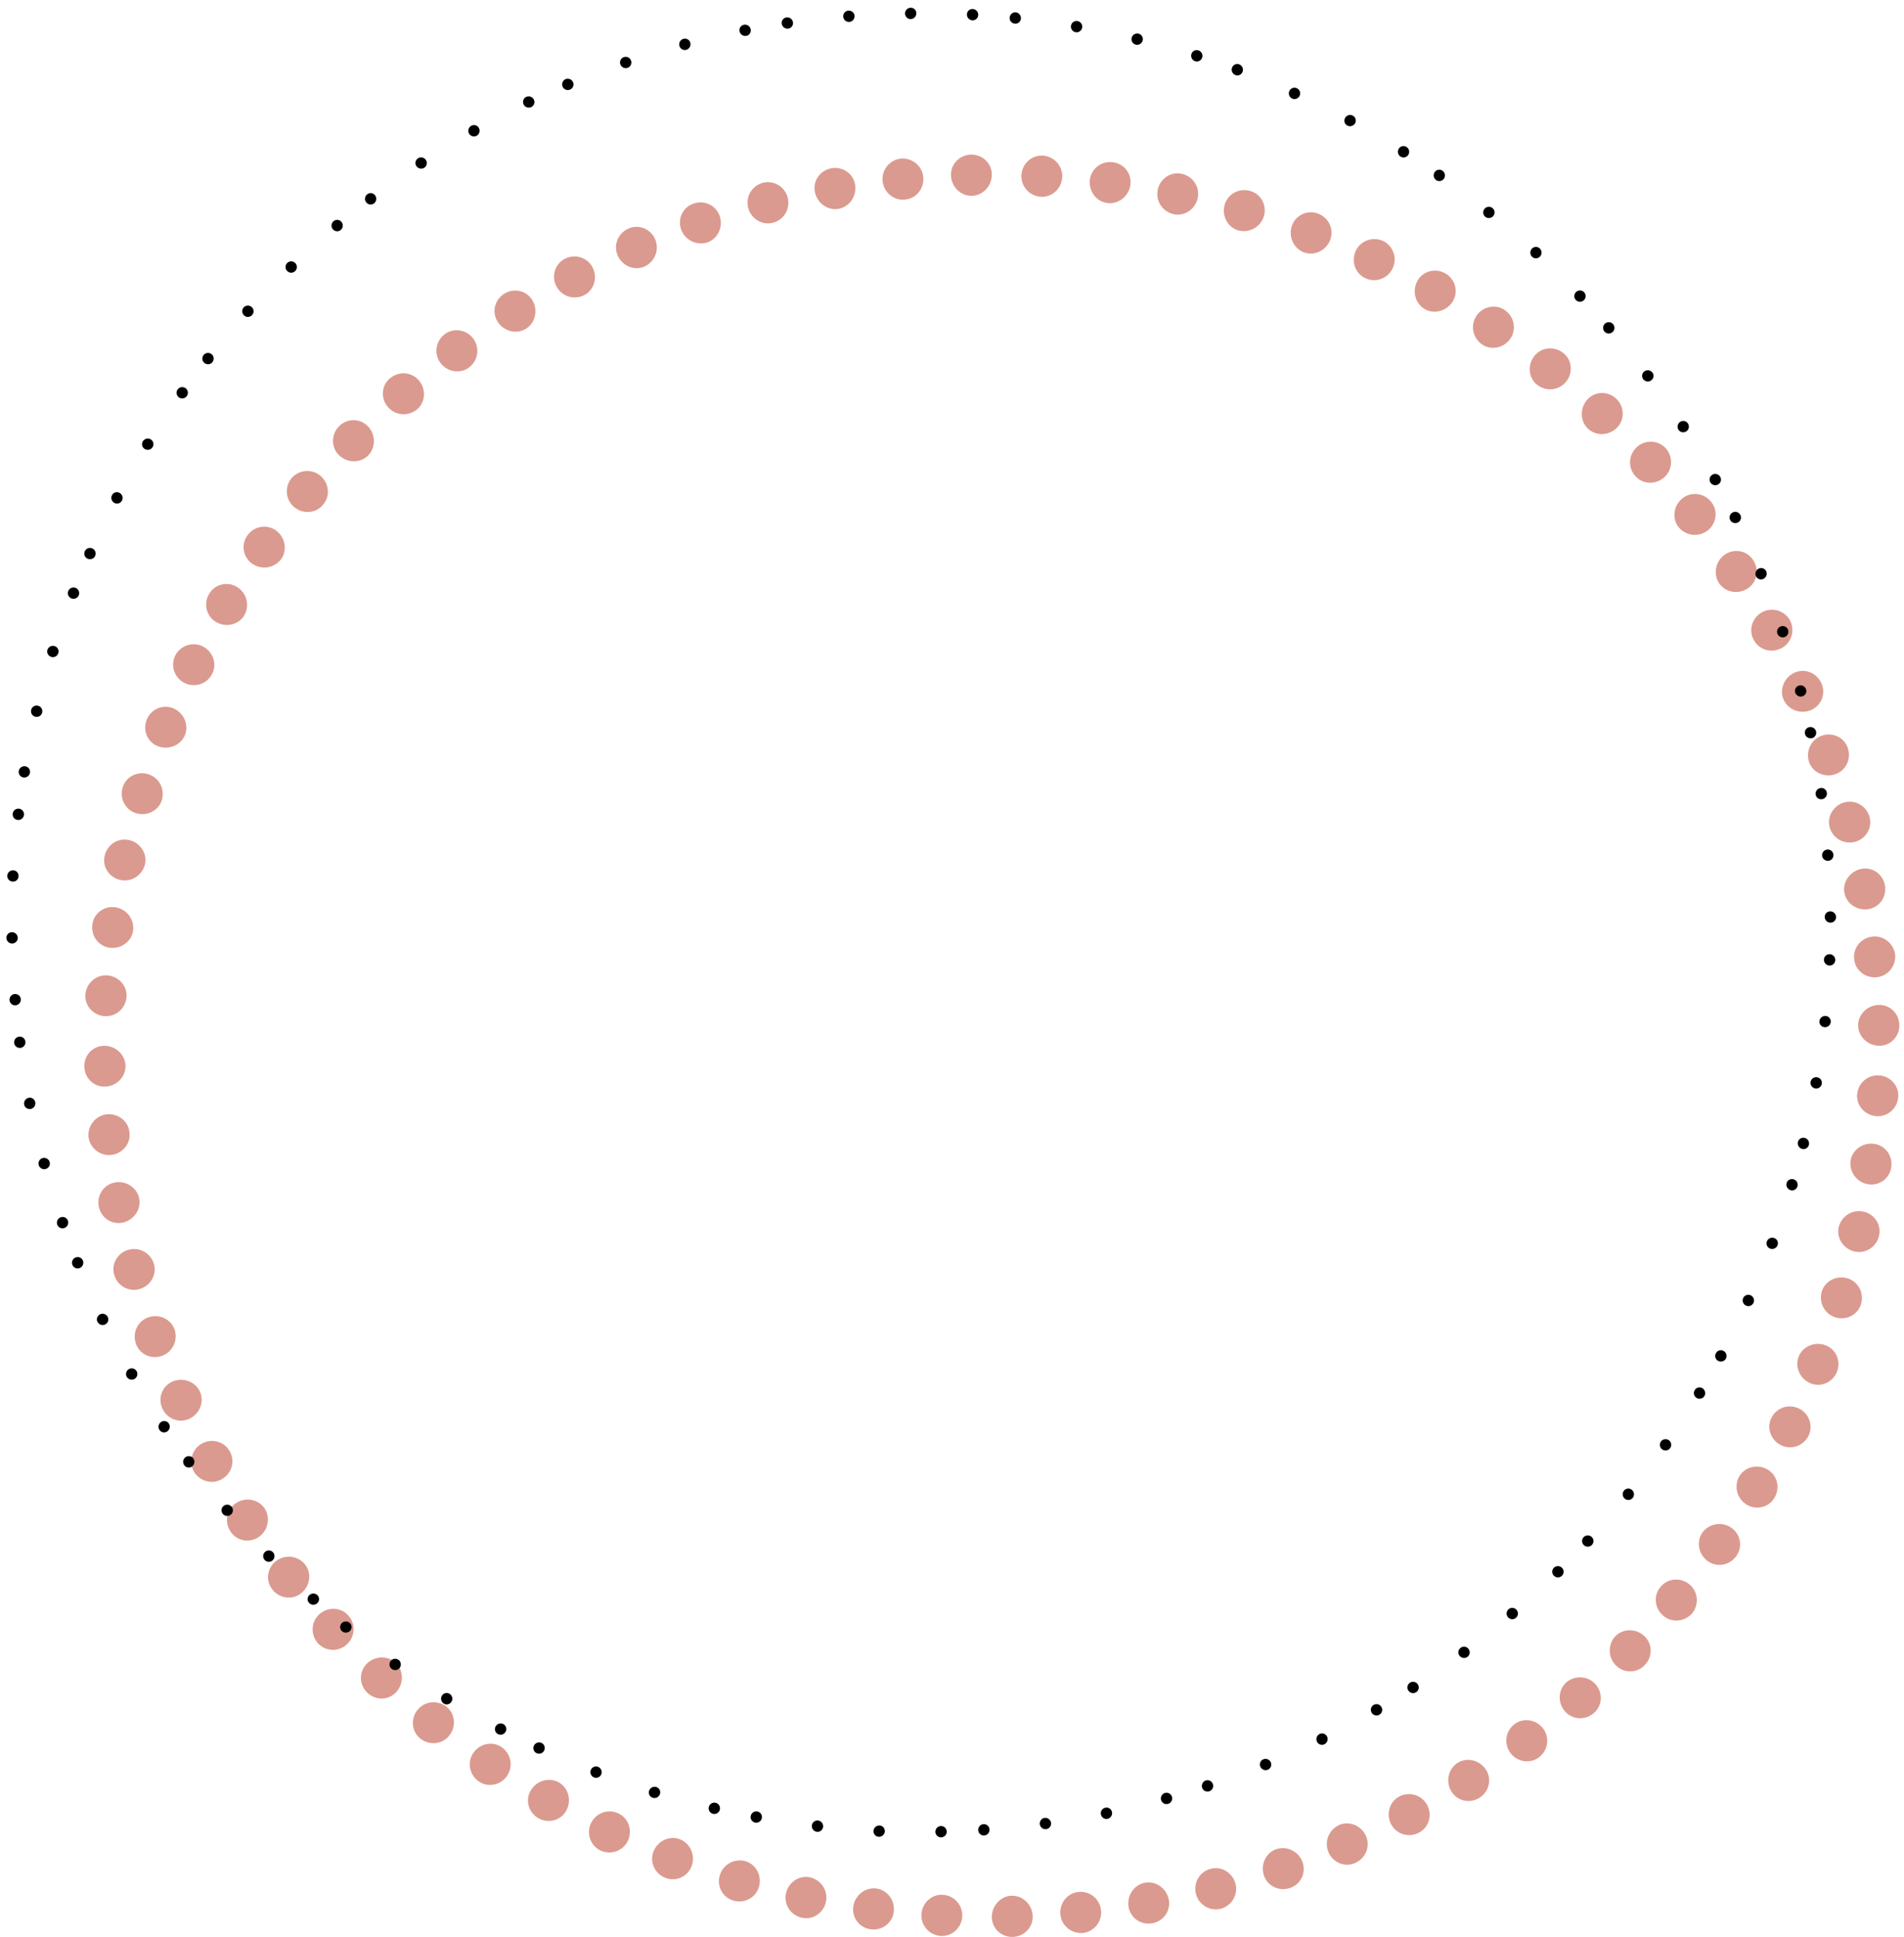 <?xml version="1.0" encoding="utf-8"?>
<!-- Generator: Adobe Illustrator 12.0.0, SVG Export Plug-In  -->
<!DOCTYPE svg PUBLIC "-//W3C//DTD SVG 1.1//EN" "http://www.w3.org/Graphics/SVG/1.1/DTD/svg11.dtd">
<svg  version="1.1" xmlns="http://www.w3.org/2000/svg" xmlns:xlink="http://www.w3.org/1999/xlink" xmlns:a="http://ns.adobe.com/AdobeSVGViewerExtensions/3.0/"
	 width="231" height="235" viewBox="-0.777 -0.937 231 235" enable-background="new -0.777 -0.937 231 235" xml:space="preserve">
<defs>
</defs>
<g>
	<g>
		<ellipse fill="none" cx="119.555" cy="125.924" rx="107.667" ry="105.667"/>
		<g>
			<path fill="#DB9A8F" d="M226.841,134.459c-1.375-0.118-2.407-1.289-2.304-2.615c0.098-1.326,1.197-2.374,2.591-2.332
				c1.366,0.041,2.501,1.216,2.399,2.62C229.42,133.536,228.217,134.578,226.841,134.459z"/>
			<path fill="#DB9A8F" d="M225.853,142.719c-1.347-0.226-2.272-1.473-2.121-2.795c0.17-1.319,1.422-2.266,2.794-2.115
				c1.373,0.151,2.339,1.404,2.158,2.8C228.521,142.008,227.229,142.949,225.853,142.719z"/>
			<path fill="#DB9A8F" d="M224.176,150.867c-1.338-0.336-2.177-1.658-1.873-2.952c0.33-1.29,1.584-2.147,2.947-1.885
				c1.349,0.258,2.28,1.6,1.934,2.966C226.862,150.366,225.515,151.204,224.176,150.867z"/>
			<path fill="#DB9A8F" d="M221.86,158.856c-1.326-0.449-1.973-1.808-1.623-3.091c0.369-1.277,1.748-2.014,3.077-1.646
				c1.331,0.368,2.093,1.763,1.701,3.115C224.642,158.593,223.149,159.293,221.86,158.856z"/>
		</g>
		<g>
			<path fill="#DB9A8F" d="M218.842,166.85c-1.266-0.549-1.892-1.995-1.396-3.229s1.949-1.847,3.243-1.371
				c1.296,0.478,1.922,1.923,1.397,3.229C221.562,166.786,220.109,167.399,218.842,166.85z"/>
			<path fill="#DB9A8F" d="M215.24,174.349c-1.218-0.648-1.708-2.13-1.091-3.309c0.597-1.188,2.034-1.712,3.296-1.129
				c1.244,0.575,1.813,2.095,1.181,3.353C217.975,174.511,216.459,174.997,215.24,174.349z"/>
			<path fill="#DB9A8F" d="M211.085,181.555c-1.162-0.742-1.502-2.239-0.849-3.398c0.672-1.148,2.193-1.53,3.396-0.853
				c1.204,0.677,1.603,2.21,0.891,3.424C213.831,181.954,212.25,182.299,211.085,181.555z"/>
			<path fill="#DB9A8F" d="M206.367,188.407c-1.101-0.832-1.362-2.38-0.581-3.457c0.796-1.066,2.324-1.34,3.459-0.577
				c1.156,0.777,1.453,2.35,0.612,3.478C209.032,188.99,207.469,189.239,206.367,188.407z"/>
		</g>
		<g>
			<path fill="#DB9A8F" d="M200.968,195.027c-1.031-0.917-1.154-2.47-0.272-3.467c0.834-1.037,2.382-1.184,3.462-0.324
				c1.08,0.859,1.245,2.448,0.362,3.542C203.59,195.834,202,195.945,200.968,195.027z"/>
			<path fill="#DB9A8F" d="M195.239,201.06c-0.947-0.984-0.952-2.545-0.034-3.51c0.927-0.955,2.498-0.965,3.508-0.024
				c1.01,0.941,1.035,2.522,0.055,3.531C197.798,202.075,196.207,202.065,195.239,201.06z"/>
			<path fill="#DB9A8F" d="M189.042,206.61c-0.877-1.065-0.767-2.628,0.248-3.49c1.03-0.845,2.556-0.78,3.493,0.239
				c0.931,1.013,0.875,2.638-0.211,3.532C191.5,207.802,189.919,207.676,189.042,206.61z"/>
			<path fill="#DB9A8F" d="M182.439,211.669c-0.8-1.14-0.533-2.641,0.525-3.448c1.053-0.813,2.6-0.592,3.452,0.493
				c0.853,1.086,0.642,2.662-0.472,3.521C184.827,213.086,183.225,212.789,182.439,211.669z"/>
		</g>
		<g>
			<path fill="#DB9A8F" d="M175.289,216.346c-0.695-1.18-0.354-2.726,0.773-3.433c1.127-0.709,2.661-0.351,3.424,0.798
				c0.765,1.15,0.42,2.689-0.77,3.438C177.525,217.896,175.995,217.545,175.289,216.346z"/>
			<path fill="#DB9A8F" d="M167.968,220.298c-0.607-1.239-0.135-2.729,1.055-3.327c1.194-0.589,2.654-0.19,3.335,1.028
				c0.666,1.191,0.245,2.775-1.016,3.399C170.086,222.032,168.575,221.539,167.968,220.298z"/>
			<path fill="#DB9A8F" d="M160.379,223.706c-0.512-1.288,0.093-2.688,1.301-3.25c1.217-0.541,2.673,0.039,3.251,1.291
				c0.579,1.253,0.007,2.732-1.279,3.302C162.376,225.641,160.888,224.984,160.379,223.706z"/>
			<path fill="#DB9A8F" d="M152.549,226.515c-0.41-1.317,0.282-2.727,1.545-3.146c1.27-0.402,2.67,0.271,3.146,1.551
				c0.485,1.307-0.192,2.754-1.533,3.18C154.374,228.543,152.959,227.833,152.549,226.515z"/>
		</g>
		<g>
			<path fill="#DB9A8F" d="M144.304,228.752c-0.307-1.351,0.503-2.663,1.796-2.981c1.282-0.358,2.628,0.429,3.005,1.756
				c0.377,1.328-0.415,2.711-1.769,3.087C145.971,230.952,144.608,230.094,144.304,228.752z"/>
			<path fill="#DB9A8F" d="M136.137,230.34c-0.201-1.365,0.698-2.66,2.01-2.89c1.312-0.229,2.598,0.682,2.872,2.034
				c0.274,1.354-0.625,2.648-2.01,2.891C137.625,232.618,136.339,231.707,136.137,230.34z"/>
			<path fill="#DB9A8F" d="M127.868,231.246c-0.098-1.376,0.9-2.573,2.229-2.672c1.324-0.144,2.532,0.817,2.703,2.192
				c0.17,1.365-0.82,2.633-2.218,2.784C129.181,233.655,127.965,232.624,127.868,231.246z"/>
			<path fill="#DB9A8F" d="M119.555,231.59c0.006-1.38,1.09-2.527,2.422-2.56c1.332-0.033,2.466,1.059,2.533,2.437
				c0.067,1.379-1.018,2.526-2.422,2.561C120.684,234.063,119.55,232.971,119.555,231.59z"/>
		</g>
		<g>
			<path fill="#DB9A8F" d="M111.019,231.229c0.112-1.375,1.279-2.411,2.607-2.311c1.329,0.084,2.379,1.192,2.34,2.583
				c-0.038,1.369-1.21,2.497-2.612,2.409C111.953,233.806,110.907,232.605,111.019,231.229z"/>
			<path fill="#DB9A8F" d="M102.751,230.301c0.213-1.346,1.458-2.31,2.78-2.151c1.322,0.165,2.277,1.412,2.135,2.785
				c-0.143,1.374-1.389,2.346-2.783,2.172C103.488,232.938,102.533,231.682,102.751,230.301z"/>
			<path fill="#DB9A8F" d="M94.587,228.703c0.319-1.343,1.63-2.193,2.929-1.899c1.295,0.313,2.171,1.54,1.921,2.917
				c-0.243,1.34-1.577,2.305-2.945,1.977C95.121,231.387,94.268,230.046,94.587,228.703z"/>
			<path fill="#DB9A8F" d="M86.562,226.515c0.42-1.314,1.781-2.022,3.07-1.686c1.283,0.357,2.039,1.73,1.689,3.065
				c-0.35,1.336-1.731,2.113-3.085,1.735C86.876,229.272,86.141,227.831,86.562,226.515z"/>
		</g>
		<g>
			<path fill="#DB9A8F" d="M78.521,223.625c0.523-1.277,1.954-1.923,3.196-1.443c1.236,0.495,1.886,1.912,1.437,3.202
				c-0.458,1.317-1.901,1.995-3.207,1.474C78.636,226.35,77.998,224.902,78.521,223.625z"/>
			<path fill="#DB9A8F" d="M70.941,220.197c0.623-1.239,2.081-1.734,3.283-1.163c1.217,0.539,1.756,2.002,1.204,3.267
				c-0.553,1.266-2.042,1.829-3.328,1.258C70.831,222.956,70.324,221.425,70.941,220.197z"/>
			<path fill="#DB9A8F" d="M63.629,216.231c0.707-1.172,2.229-1.607,3.388-0.951c1.16,0.654,1.574,2.174,0.926,3.392
				c-0.648,1.219-2.167,1.647-3.392,0.957C63.328,218.935,62.91,217.423,63.629,216.231z"/>
			<path fill="#DB9A8F" d="M56.671,211.669c0.802-1.123,2.337-1.417,3.429-0.654c1.085,0.771,1.429,2.245,0.68,3.424
				c-0.731,1.151-2.326,1.535-3.474,0.722C56.154,214.356,55.869,212.793,56.671,211.669z"/>
		</g>
		<g>
			<path fill="#DB9A8F" d="M49.897,206.464c0.901-1.072,2.403-1.179,3.472-0.385c1.055,0.813,1.236,2.366,0.407,3.469
				c-0.831,1.103-2.406,1.302-3.519,0.443C49.128,209.151,49.021,207.506,49.897,206.464z"/>
			<path fill="#DB9A8F" d="M43.707,200.906c0.967-0.984,2.54-1.046,3.512-0.136c0.974,0.908,1.014,2.493,0.114,3.515
				c-0.925,1.05-2.491,1.104-3.52,0.145C42.787,203.469,42.739,201.891,43.707,200.906z"/>
			<path fill="#DB9A8F" d="M37.994,194.858c1.041-0.906,2.599-0.832,3.479,0.166c0.905,0.976,0.871,2.514-0.124,3.481
				c-0.985,0.958-2.599,0.936-3.555-0.096C36.863,197.355,36.953,195.766,37.994,194.858z"/>
			<path fill="#DB9A8F" d="M32.744,188.407c1.104-0.819,2.63-0.609,3.479,0.417c0.832,1.039,0.645,2.596-0.417,3.478
				c-1.062,0.883-2.636,0.708-3.515-0.39C31.396,190.827,31.63,189.233,32.744,188.407z"/>
		</g>
		<g>
			<path fill="#DB9A8F" d="M27.902,181.367c1.171-0.73,2.711-0.419,3.438,0.694c0.716,1.122,0.413,2.653-0.704,3.438
				c-1.142,0.802-2.706,0.508-3.464-0.677C26.403,183.645,26.73,182.098,27.902,181.367z"/>
			<path fill="#DB9A8F" d="M23.766,174.149c1.227-0.635,2.715-0.192,3.335,0.984c0.673,1.147,0.254,2.647-0.933,3.35
				c-1.188,0.703-2.729,0.289-3.439-0.926C22.072,176.313,22.542,174.784,23.766,174.149z"/>
			<path fill="#DB9A8F" d="M20.184,166.641c1.257-0.529,2.729,0.021,3.292,1.226c0.557,1.208,0.001,2.679-1.238,3.285
				c-1.241,0.606-2.724,0.062-3.313-1.217C18.33,168.659,18.896,167.184,20.184,166.641z"/>
			<path fill="#DB9A8F" d="M17.25,158.856c1.311-0.431,2.726,0.238,3.158,1.495c0.408,1.266-0.181,2.657-1.479,3.167
				c-1.271,0.5-2.788-0.131-3.223-1.471C15.248,160.717,15.939,159.288,17.25,158.856z"/>
		</g>
		<g>
			<path fill="#DB9A8F" d="M14.883,150.648c1.358-0.326,2.64,0.477,3.017,1.751c0.37,1.277-0.402,2.635-1.724,3.032
				c-1.322,0.397-2.712-0.376-3.103-1.729C12.677,152.352,13.557,150.966,14.883,150.648z"/>
			<path fill="#DB9A8F" d="M13.217,142.498c1.363-0.213,2.663,0.675,2.901,1.983c0.242,1.308-0.672,2.605-2.005,2.892
				c-1.366,0.293-2.654-0.597-2.91-1.981C10.951,144.006,11.853,142.71,13.217,142.498z"/>
			<path fill="#DB9A8F" d="M12.252,134.235c1.376-0.103,2.575,0.888,2.677,2.214c0.169,1.319-0.8,2.535-2.168,2.715
				c-1.369,0.18-2.626-0.805-2.804-2.202C9.847,135.56,10.875,134.339,12.252,134.235z"/>
			<path fill="#DB9A8F" d="M11.889,125.924c1.38,0.006,2.528,1.089,2.562,2.418c0.035,1.33-1.056,2.465-2.435,2.536
				c-1.379,0.071-2.527-1.012-2.563-2.418C9.417,127.054,10.508,125.918,11.889,125.924z"/>
		</g>
		<g>
			<path fill="#DB9A8F" d="M12.269,117.389c1.375,0.118,2.407,1.289,2.304,2.614c-0.098,1.327-1.197,2.374-2.591,2.332
				c-1.366-0.041-2.501-1.216-2.399-2.62C9.69,118.312,10.894,117.271,12.269,117.389z"/>
			<path fill="#DB9A8F" d="M13.258,109.129c1.347,0.226,2.272,1.473,2.121,2.795c-0.171,1.319-1.422,2.266-2.794,2.115
				c-1.373-0.151-2.339-1.404-2.158-2.8C10.589,109.839,11.882,108.899,13.258,109.129z"/>
			<path fill="#DB9A8F" d="M14.935,100.98c1.338,0.336,2.177,1.659,1.873,2.953c-0.33,1.29-1.584,2.147-2.947,1.885
				c-1.348-0.259-2.28-1.6-1.934-2.966C12.248,101.482,13.595,100.644,14.935,100.98z"/>
			<path fill="#DB9A8F" d="M17.25,92.992c1.326,0.449,1.973,1.808,1.623,3.091c-0.369,1.277-1.748,2.014-3.078,1.646
				c-1.331-0.368-2.092-1.763-1.701-3.115C14.469,93.255,15.961,92.555,17.25,92.992z"/>
		</g>
		<g>
			<path fill="#DB9A8F" d="M20.268,84.999c1.266,0.549,1.892,1.995,1.396,3.229s-1.949,1.847-3.244,1.371
				c-1.296-0.478-1.921-1.923-1.397-3.229C17.548,85.063,19.001,84.449,20.268,84.999z"/>
			<path fill="#DB9A8F" d="M23.871,77.5c1.218,0.648,1.708,2.129,1.091,3.309c-0.597,1.188-2.034,1.712-3.296,1.129
				c-1.244-0.575-1.813-2.095-1.182-3.353C21.135,77.336,22.651,76.851,23.871,77.5z"/>
			<path fill="#DB9A8F" d="M28.025,70.293c1.162,0.742,1.502,2.239,0.849,3.398c-0.672,1.148-2.193,1.53-3.396,0.853
				c-1.204-0.677-1.603-2.21-0.891-3.424C25.28,69.894,26.86,69.549,28.025,70.293z"/>
			<path fill="#DB9A8F" d="M32.743,63.441c1.101,0.832,1.362,2.38,0.581,3.457c-0.796,1.066-2.324,1.34-3.459,0.577
				c-1.156-0.777-1.453-2.35-0.612-3.479C30.079,62.858,31.641,62.609,32.743,63.441z"/>
		</g>
		<g>
			<path fill="#DB9A8F" d="M38.143,56.821c1.031,0.917,1.154,2.47,0.272,3.467c-0.834,1.037-2.382,1.184-3.462,0.324
				c-1.08-0.859-1.245-2.448-0.362-3.542C35.52,56.014,37.111,55.903,38.143,56.821z"/>
			<path fill="#DB9A8F" d="M43.871,50.789c0.947,0.984,0.952,2.545,0.034,3.51c-0.927,0.955-2.499,0.965-3.508,0.024
				c-1.01-0.941-1.035-2.522-0.055-3.531C41.313,49.773,42.904,49.783,43.871,50.789z"/>
			<path fill="#DB9A8F" d="M50.068,45.238c0.877,1.065,0.767,2.628-0.248,3.49c-1.03,0.845-2.556,0.78-3.493-0.239
				c-0.931-1.013-0.875-2.638,0.211-3.532C47.61,44.046,49.191,44.172,50.068,45.238z"/>
			<path fill="#DB9A8F" d="M56.671,40.179c0.8,1.14,0.533,2.64-0.525,3.448c-1.054,0.813-2.6,0.592-3.452-0.493
				c-0.853-1.086-0.642-2.662,0.472-3.521C54.284,38.762,55.886,39.059,56.671,40.179z"/>
		</g>
		<g>
			<path fill="#DB9A8F" d="M63.822,35.502c0.695,1.18,0.354,2.726-0.773,3.433c-1.127,0.709-2.661,0.351-3.424-0.798
				c-0.765-1.15-0.42-2.689,0.77-3.438C61.585,33.952,63.115,34.303,63.822,35.502z"/>
			<path fill="#DB9A8F" d="M71.143,31.55c0.607,1.239,0.135,2.729-1.055,3.327c-1.194,0.589-2.654,0.19-3.335-1.028
				c-0.666-1.191-0.245-2.775,1.016-3.4C69.024,29.816,70.535,30.31,71.143,31.55z"/>
			<path fill="#DB9A8F" d="M78.731,28.142c0.512,1.288-0.093,2.688-1.301,3.25c-1.217,0.54-2.673-0.039-3.251-1.291
				c-0.579-1.254-0.007-2.732,1.279-3.302C76.734,26.207,78.223,26.864,78.731,28.142z"/>
			<path fill="#DB9A8F" d="M86.562,25.333c0.41,1.317-0.282,2.727-1.545,3.146c-1.27,0.402-2.67-0.271-3.146-1.551
				c-0.485-1.307,0.192-2.754,1.533-3.18C84.737,23.305,86.151,24.015,86.562,25.333z"/>
		</g>
		<g>
			<path fill="#DB9A8F" d="M94.806,23.096c0.307,1.351-0.503,2.663-1.796,2.981c-1.282,0.358-2.628-0.429-3.005-1.756
				c-0.377-1.328,0.415-2.711,1.769-3.087C93.139,20.896,94.502,21.754,94.806,23.096z"/>
			<path fill="#DB9A8F" d="M102.973,21.508c0.201,1.365-0.698,2.66-2.01,2.89c-1.312,0.229-2.598-0.682-2.872-2.034
				c-0.274-1.354,0.625-2.648,2.01-2.891C101.486,19.23,102.771,20.142,102.973,21.508z"/>
			<path fill="#DB9A8F" d="M111.243,20.602c0.098,1.376-0.9,2.573-2.229,2.672c-1.324,0.144-2.532-0.817-2.703-2.192
				c-0.17-1.365,0.82-2.633,2.218-2.784C109.93,18.193,111.145,19.225,111.243,20.602z"/>
			<path fill="#DB9A8F" d="M119.555,20.258c-0.006,1.38-1.09,2.527-2.422,2.56c-1.332,0.033-2.466-1.059-2.533-2.437
				c-0.067-1.379,1.018-2.526,2.422-2.561S119.561,18.877,119.555,20.258z"/>
		</g>
		<g>
			<path fill="#DB9A8F" d="M128.092,20.619c-0.112,1.375-1.279,2.411-2.607,2.311c-1.329-0.084-2.379-1.192-2.34-2.583
				c0.038-1.369,1.21-2.497,2.612-2.409C127.158,18.042,128.204,19.243,128.092,20.619z"/>
			<path fill="#DB9A8F" d="M136.359,21.547c-0.213,1.346-1.458,2.31-2.78,2.151c-1.322-0.165-2.277-1.412-2.135-2.785
				c0.143-1.374,1.389-2.346,2.783-2.172C135.623,18.91,136.577,20.166,136.359,21.547z"/>
			<path fill="#DB9A8F" d="M144.523,23.145c-0.319,1.343-1.63,2.193-2.929,1.899c-1.295-0.313-2.171-1.54-1.921-2.917
				c0.243-1.34,1.577-2.305,2.945-1.977C143.989,20.461,144.842,21.802,144.523,23.145z"/>
			<path fill="#DB9A8F" d="M152.548,25.333c-0.42,1.314-1.781,2.022-3.07,1.686c-1.283-0.357-2.039-1.73-1.689-3.065
				c0.35-1.336,1.731-2.113,3.085-1.735C152.234,22.576,152.97,24.018,152.548,25.333z"/>
		</g>
		<g>
			<path fill="#DB9A8F" d="M160.589,28.223c-0.523,1.277-1.954,1.923-3.196,1.443c-1.236-0.495-1.886-1.912-1.437-3.202
				c0.458-1.317,1.901-1.995,3.207-1.474C160.474,25.498,161.113,26.945,160.589,28.223z"/>
			<path fill="#DB9A8F" d="M168.169,31.651c-0.623,1.239-2.081,1.734-3.283,1.163c-1.217-0.539-1.756-2.002-1.204-3.267
				c0.553-1.266,2.042-1.829,3.328-1.258C168.28,28.892,168.786,30.423,168.169,31.651z"/>
			<path fill="#DB9A8F" d="M175.482,35.617c-0.708,1.172-2.23,1.607-3.388,0.951c-1.16-0.654-1.574-2.174-0.926-3.392
				c0.648-1.219,2.167-1.647,3.392-0.957C175.783,32.913,176.201,34.425,175.482,35.617z"/>
			<path fill="#DB9A8F" d="M182.439,40.179c-0.802,1.123-2.337,1.417-3.429,0.654c-1.085-0.771-1.429-2.245-0.68-3.424
				c0.731-1.151,2.326-1.535,3.474-0.722C182.957,37.492,183.241,39.055,182.439,40.179z"/>
		</g>
		<g>
			<path fill="#DB9A8F" d="M189.213,45.384c-0.901,1.071-2.403,1.179-3.472,0.385c-1.054-0.813-1.236-2.366-0.407-3.469
				c0.831-1.104,2.406-1.302,3.519-0.443C189.982,42.697,190.089,44.342,189.213,45.384z"/>
			<path fill="#DB9A8F" d="M195.404,50.942c-0.967,0.984-2.54,1.046-3.512,0.136c-0.974-0.908-1.014-2.493-0.114-3.515
				c0.925-1.05,2.491-1.104,3.52-0.145C196.324,48.379,196.372,49.958,195.404,50.942z"/>
			<path fill="#DB9A8F" d="M201.116,56.989c-1.041,0.906-2.599,0.833-3.479-0.166c-0.905-0.976-0.871-2.514,0.124-3.481
				c0.985-0.958,2.599-0.936,3.555,0.096C202.247,54.493,202.158,56.083,201.116,56.989z"/>
			<path fill="#DB9A8F" d="M206.367,63.441c-1.104,0.819-2.63,0.609-3.479-0.417c-0.832-1.039-0.645-2.596,0.417-3.478
				c1.062-0.883,2.636-0.708,3.515,0.39C207.714,61.021,207.48,62.615,206.367,63.441z"/>
		</g>
		<g>
			<path fill="#DB9A8F" d="M211.208,70.481c-1.171,0.73-2.711,0.42-3.438-0.694c-0.716-1.122-0.413-2.653,0.704-3.438
				c1.142-0.803,2.706-0.509,3.464,0.677C212.707,68.203,212.38,69.75,211.208,70.481z"/>
			<path fill="#DB9A8F" d="M215.344,77.699c-1.227,0.635-2.715,0.192-3.335-0.984c-0.673-1.147-0.254-2.647,0.933-3.35
				c1.188-0.703,2.729-0.289,3.439,0.926C217.039,75.536,216.569,77.064,215.344,77.699z"/>
			<path fill="#DB9A8F" d="M218.926,85.207c-1.257,0.528-2.729-0.021-3.292-1.226c-0.557-1.208-0.001-2.679,1.238-3.285
				c1.241-0.606,2.724-0.062,3.313,1.217C220.78,83.189,220.214,84.665,218.926,85.207z"/>
			<path fill="#DB9A8F" d="M221.86,92.992c-1.311,0.431-2.726-0.238-3.158-1.495c-0.408-1.267,0.181-2.657,1.479-3.167
				c1.271-0.5,2.789,0.131,3.223,1.471C223.863,91.131,223.171,92.56,221.86,92.992z"/>
		</g>
		<g>
			<path fill="#DB9A8F" d="M224.228,101.199c-1.358,0.326-2.64-0.476-3.017-1.751c-0.37-1.277,0.403-2.635,1.724-3.032
				c1.322-0.397,2.712,0.376,3.103,1.729C226.434,99.496,225.554,100.882,224.228,101.199z"/>
			<path fill="#DB9A8F" d="M225.893,109.351c-1.363,0.213-2.663-0.675-2.901-1.983c-0.242-1.308,0.672-2.605,2.005-2.892
				c1.366-0.293,2.654,0.597,2.91,1.981C228.16,107.842,227.257,109.138,225.893,109.351z"/>
			<path fill="#DB9A8F" d="M226.858,117.613c-1.376,0.103-2.575-0.888-2.677-2.214c-0.169-1.319,0.8-2.534,2.169-2.715
				c1.368-0.18,2.626,0.805,2.804,2.202C229.263,116.288,228.235,117.509,226.858,117.613z"/>
			<path fill="#DB9A8F" d="M227.221,125.924c-1.38-0.006-2.528-1.089-2.562-2.418c-0.035-1.33,1.056-2.465,2.435-2.536
				c1.379-0.071,2.527,1.012,2.563,2.418C229.693,124.794,228.602,125.93,227.221,125.924z"/>
		</g>
	</g>
</g>
<g>
	<g>
		<circle fill="none" cx="110.976" cy="110.991" r="110.333"/>
		<g>
			<path d="M221.177,116.189c-0.38-0.018-0.68-0.338-0.671-0.715c0.01-0.377,0.326-0.672,0.706-0.66
				c0.381,0.013,0.681,0.333,0.671,0.715C221.873,115.912,221.557,116.208,221.177,116.189z"/>
			<path d="M220.561,123.672c-0.377-0.044-0.646-0.382-0.598-0.756c0.047-0.374,0.393-0.646,0.771-0.608
				c0.379,0.039,0.647,0.377,0.599,0.756C221.285,123.443,220.939,123.715,220.561,123.672z"/>
			<path d="M219.447,131.097c-0.374-0.069-0.623-0.426-0.557-0.797c0.066-0.371,0.424-0.62,0.799-0.557
				c0.376,0.064,0.625,0.421,0.558,0.798S219.821,131.166,219.447,131.097z"/>
			<path d="M217.864,138.436c-0.368-0.095-0.598-0.469-0.514-0.836c0.085-0.367,0.454-0.593,0.823-0.503
				c0.371,0.089,0.601,0.464,0.515,0.836C218.602,138.306,218.233,138.531,217.864,138.436z"/>
		</g>
		<g>
			<path d="M216.45,143.44c-0.363-0.112-0.574-0.497-0.471-0.86s0.482-0.57,0.847-0.463c0.366,0.107,0.577,0.492,0.473,0.86
				C217.193,143.345,216.814,143.553,216.45,143.44z"/>
			<path d="M213.981,150.53c-0.355-0.137-0.53-0.532-0.392-0.883c0.138-0.351,0.54-0.528,0.896-0.396
				c0.357,0.131,0.533,0.527,0.393,0.883C214.738,150.49,214.336,150.667,213.981,150.53z"/>
			<path d="M211.052,157.444c-0.345-0.161-0.498-0.569-0.343-0.913c0.155-0.343,0.563-0.496,0.909-0.34
				c0.348,0.156,0.501,0.565,0.344,0.914S211.397,157.605,211.052,157.444z"/>
			<path d="M207.667,164.145c-0.333-0.184-0.449-0.597-0.264-0.925c0.172-0.336,0.583-0.462,0.919-0.284
				c0.336,0.179,0.467,0.601,0.292,0.941C208.427,164.21,208,164.329,207.667,164.145z"/>
		</g>
		<g>
			<path d="M205.054,168.64c-0.327-0.201-0.415-0.614-0.225-0.94c0.188-0.327,0.605-0.434,0.932-0.239
				c0.328,0.195,0.438,0.622,0.247,0.953C205.815,168.745,205.375,168.838,205.054,168.64z"/>
			<path d="M200.893,174.89c-0.309-0.221-0.383-0.649-0.165-0.957c0.218-0.307,0.649-0.381,0.961-0.165
				c0.313,0.217,0.388,0.645,0.166,0.957C201.634,175.037,201.203,175.111,200.893,174.89z"/>
			<path d="M196.352,180.869c-0.293-0.241-0.343-0.677-0.11-0.974s0.663-0.345,0.96-0.108c0.298,0.238,0.348,0.674,0.111,0.975
				S196.646,181.111,196.352,180.869z"/>
			<path d="M191.384,186.499c-0.277-0.26-0.291-0.693-0.03-0.966s0.699-0.286,0.979-0.029c0.281,0.257,0.295,0.689,0.031,0.966
				C192.1,186.747,191.662,186.76,191.384,186.499z"/>
		</g>
		<g>
			<path d="M187.737,190.204c-0.264-0.273-0.257-0.706,0.016-0.966c0.272-0.26,0.711-0.252,0.979,0.017
				c0.269,0.27,0.262,0.703-0.015,0.967C188.441,190.485,188.002,190.478,187.737,190.204z"/>
			<path d="M182.175,195.247c-0.245-0.291-0.213-0.726,0.072-0.973c0.285-0.247,0.718-0.214,0.967,0.073
				c0.25,0.288,0.218,0.724-0.071,0.974C182.854,195.571,182.421,195.538,182.175,195.247z"/>
			<path d="M176.286,199.904c-0.225-0.306-0.159-0.732,0.149-0.951c0.306-0.219,0.726-0.172,0.957,0.134
				c0.228,0.301,0.177,0.749-0.134,0.971C176.947,200.28,176.511,200.211,176.286,199.904z"/>
			<path d="M170.083,204.134c-0.203-0.321-0.111-0.746,0.206-0.95c0.317-0.203,0.744-0.11,0.952,0.208
				c0.208,0.319,0.117,0.744-0.206,0.951C170.714,204.549,170.288,204.456,170.083,204.134z"/>
		</g>
		<g>
			<path d="M165.631,206.819c-0.188-0.33-0.076-0.75,0.251-0.938c0.327-0.188,0.749-0.075,0.941,0.252
				c0.194,0.329,0.082,0.749-0.25,0.939C166.242,207.264,165.82,207.15,165.631,206.819z"/>
			<path d="M159.002,210.344c-0.165-0.342-0.027-0.759,0.308-0.931s0.746-0.035,0.916,0.304c0.171,0.341,0.033,0.758-0.308,0.933
				S159.168,210.687,159.002,210.344z"/>
			<path d="M152.126,213.36c-0.142-0.353,0.028-0.751,0.379-0.889s0.754,0.034,0.9,0.385c0.147,0.352-0.022,0.75-0.378,0.89
				C152.672,213.887,152.269,213.714,152.126,213.36z"/>
			<path d="M145.071,215.927c-0.117-0.361,0.078-0.753,0.435-0.874c0.357-0.121,0.746,0.073,0.868,0.433
				c0.123,0.361-0.072,0.752-0.434,0.875C145.578,216.484,145.188,216.29,145.071,215.927z"/>
		</g>
		<g>
			<path d="M140.089,217.412c-0.1-0.367,0.113-0.748,0.476-0.851s0.742,0.11,0.847,0.475c0.105,0.366-0.108,0.748-0.476,0.852
				S140.189,217.78,140.089,217.412z"/>
			<path d="M132.787,219.157c-0.075-0.378,0.169-0.716,0.535-0.808c0.367-0.085,0.729,0.148,0.81,0.52
				c0.08,0.373-0.158,0.744-0.53,0.83C133.229,219.792,132.86,219.525,132.787,219.157z"/>
			<path d="M125.375,220.357c-0.049-0.377,0.215-0.722,0.589-0.769s0.721,0.219,0.775,0.595c0.054,0.377-0.209,0.722-0.589,0.77
				C125.771,221.002,125.424,220.735,125.375,220.357z"/>
			<path d="M117.903,221.084c-0.023-0.379,0.263-0.71,0.639-0.739c0.376-0.029,0.704,0.256,0.732,0.635
				c0.029,0.38-0.257,0.711-0.639,0.74C118.254,221.75,117.926,221.465,117.903,221.084z"/>
		</g>
		<g>
			<path d="M112.707,221.279c-0.005-0.38,0.296-0.696,0.673-0.706c0.377-0.01,0.691,0.291,0.702,0.671
				c0.011,0.381-0.29,0.697-0.672,0.707C113.027,221.961,112.713,221.66,112.707,221.279z"/>
			<path d="M105.2,221.172c0.02-0.375,0.342-0.674,0.719-0.666c0.377,0.009,0.67,0.325,0.656,0.705
				c-0.015,0.381-0.336,0.681-0.719,0.671C105.473,221.875,105.18,221.558,105.2,221.172z"/>
			<path d="M97.721,220.503c0.045-0.377,0.386-0.645,0.76-0.598c0.374,0.048,0.645,0.393,0.604,0.771
				c-0.04,0.379-0.38,0.646-0.76,0.598C97.946,221.227,97.675,220.881,97.721,220.503z"/>
			<path d="M90.301,219.36c0.071-0.373,0.43-0.623,0.801-0.556s0.619,0.424,0.553,0.798c-0.066,0.375-0.424,0.625-0.801,0.558
				C90.477,220.092,90.229,219.735,90.301,219.36z"/>
		</g>
		<g>
			<path d="M85.218,218.269c0.089-0.369,0.458-0.601,0.826-0.516c0.368,0.085,0.598,0.455,0.514,0.825
				c-0.083,0.372-0.454,0.603-0.826,0.517C85.359,219.009,85.129,218.639,85.218,218.269z"/>
			<path d="M77.974,216.298c0.113-0.359,0.496-0.559,0.86-0.461c0.363,0.103,0.569,0.482,0.46,0.846
				c-0.109,0.365-0.495,0.576-0.863,0.471C78.061,217.055,77.858,216.665,77.974,216.298z"/>
			<path d="M70.898,213.784c0.138-0.354,0.535-0.529,0.886-0.391c0.351,0.139,0.527,0.54,0.394,0.896
				c-0.134,0.357-0.53,0.532-0.886,0.392S70.759,214.139,70.898,213.784z"/>
			<path d="M63.996,210.83c0.163-0.344,0.573-0.497,0.917-0.341c0.343,0.155,0.494,0.562,0.337,0.908
				c-0.158,0.347-0.568,0.5-0.917,0.342S63.833,211.174,63.996,210.83z"/>
		</g>
		<g>
			<path d="M59.348,208.5c0.178-0.335,0.595-0.469,0.931-0.297s0.467,0.586,0.293,0.924c-0.174,0.339-0.591,0.472-0.932,0.298
				C59.3,209.25,59.169,208.836,59.348,208.5z"/>
			<path d="M52.84,204.757c0.201-0.323,0.622-0.419,0.939-0.216c0.314,0.208,0.422,0.622,0.226,0.947
				c-0.197,0.327-0.627,0.44-0.946,0.228C52.736,205.51,52.639,205.081,52.84,204.757z"/>
			<circle cx="47.166" cy="200.971" r="0.688"/>
			<path d="M40.649,196.003c0.24-0.29,0.671-0.33,0.971-0.101c0.296,0.233,0.343,0.662,0.105,0.958
				c-0.239,0.296-0.677,0.345-0.978,0.109C40.443,196.736,40.403,196.299,40.649,196.003z"/>
		</g>
		<g>
			<path d="M36.721,192.595c0.253-0.277,0.692-0.305,0.977-0.059c0.285,0.247,0.312,0.678,0.06,0.962
				c-0.252,0.285-0.692,0.313-0.981,0.063C36.487,193.311,36.461,192.879,36.721,192.595z"/>
			<path d="M31.364,187.334c0.274-0.263,0.708-0.255,0.969,0.018c0.26,0.273,0.251,0.71-0.02,0.978
				c-0.271,0.267-0.705,0.259-0.969-0.018S31.088,187.598,31.364,187.334z"/>
			<path d="M26.341,181.753c0.292-0.244,0.729-0.21,0.975,0.075c0.247,0.285,0.213,0.717-0.075,0.965
				c-0.289,0.249-0.726,0.215-0.977-0.074C26.015,182.43,26.049,181.998,26.341,181.753z"/>
			<path d="M21.728,175.831c0.308-0.223,0.734-0.155,0.953,0.152c0.219,0.307,0.149,0.741-0.155,0.969
				c-0.305,0.229-0.732,0.161-0.954-0.151C21.35,176.488,21.419,176.055,21.728,175.831z"/>
		</g>
		<g>
			<path d="M18.767,171.557c0.318-0.208,0.741-0.121,0.944,0.197c0.204,0.317,0.111,0.749-0.2,0.96
				c-0.319,0.216-0.739,0.126-0.947-0.195C18.358,172.196,18.449,171.766,18.767,171.557z"/>
			<path d="M14.859,165.146c0.331-0.187,0.752-0.073,0.94,0.254c0.188,0.327,0.074,0.747-0.254,0.938
				c-0.329,0.192-0.75,0.078-0.941-0.253C14.413,165.753,14.527,165.333,14.859,165.146z"/>
			<path d="M11.375,158.496c0.346-0.165,0.739-0.014,0.917,0.319c0.172,0.335,0.035,0.744-0.306,0.913
				c-0.342,0.169-0.76,0.03-0.934-0.311C10.871,159.079,11.034,158.658,11.375,158.496z"/>
			<path d="M8.394,151.604c0.354-0.14,0.752,0.031,0.891,0.382c0.138,0.351-0.035,0.752-0.386,0.897
				c-0.352,0.146-0.751-0.025-0.892-0.381C7.866,152.146,8.04,151.745,8.394,151.604z"/>
		</g>
		<g>
			<path d="M6.594,146.728c0.359-0.123,0.75,0.067,0.87,0.424s-0.072,0.75-0.43,0.878c-0.359,0.128-0.749-0.062-0.871-0.424
				C6.041,147.244,6.233,146.851,6.594,146.728z"/>
			<path d="M4.396,139.549c0.367-0.098,0.749,0.117,0.852,0.479c0.103,0.362-0.11,0.74-0.476,0.843
				c-0.367,0.104-0.749-0.111-0.853-0.479C3.814,140.024,4.028,139.646,4.396,139.549z"/>
			<path d="M2.708,132.233c0.373-0.072,0.729,0.17,0.795,0.541c0.059,0.373-0.161,0.731-0.536,0.81
				c-0.37,0.077-0.755-0.159-0.815-0.537C2.085,132.669,2.333,132.306,2.708,132.233z"/>
			<circle cx="1.623" cy="125.5" r="0.688"/>
		</g>
		<g>
			<path d="M1.013,119.645c0.379-0.029,0.709,0.252,0.738,0.628c0.028,0.375-0.256,0.708-0.634,0.743
				c-0.379,0.035-0.71-0.247-0.739-0.628C0.349,120.007,0.633,119.674,1.013,119.645z"/>
			<path d="M0.672,112.145c0.38-0.003,0.696,0.299,0.706,0.676c0.01,0.377-0.291,0.69-0.671,0.699
				c-0.381,0.009-0.697-0.293-0.707-0.676C-0.009,112.461,0.292,112.148,0.672,112.145z"/>
			<path d="M0.838,104.639c0.38,0.022,0.664,0.345,0.636,0.721c-0.01,0.377-0.326,0.669-0.705,0.652
				c-0.381-0.016-0.681-0.34-0.671-0.722C0.125,104.908,0.458,104.617,0.838,104.639z"/>
			<path d="M1.536,97.164c0.377,0.047,0.645,0.389,0.597,0.763s-0.393,0.643-0.771,0.601c-0.378-0.042-0.646-0.384-0.598-0.764
				C0.813,97.385,1.158,97.116,1.536,97.164z"/>
		</g>
		<g>
			<path d="M2.301,92.021c0.375,0.065,0.625,0.419,0.558,0.791c-0.066,0.371-0.424,0.623-0.8,0.563
				c-0.376-0.06-0.626-0.414-0.559-0.791C1.567,92.208,1.926,91.956,2.301,92.021z"/>
			<path d="M3.828,84.67c0.369,0.091,0.6,0.462,0.515,0.83c-0.084,0.368-0.454,0.596-0.824,0.511
				c-0.371-0.085-0.602-0.457-0.516-0.83C3.088,84.808,3.458,84.58,3.828,84.67z"/>
			<path d="M5.854,77.441c0.362,0.116,0.558,0.499,0.437,0.856c-0.111,0.36-0.484,0.566-0.849,0.455
				c-0.363-0.11-0.58-0.5-0.466-0.866C5.098,77.525,5.491,77.325,5.854,77.441z"/>
			<circle cx="8.142" cy="71.016" r="0.688"/>
		</g>
		<g>
			<path d="M10.423,65.59c0.346,0.157,0.501,0.563,0.346,0.906c-0.155,0.344-0.564,0.499-0.912,0.347
				c-0.35-0.152-0.504-0.558-0.347-0.907C9.667,65.588,10.076,65.433,10.423,65.59z"/>
			<path d="M13.729,58.849c0.334,0.18,0.467,0.599,0.295,0.934s-0.584,0.465-0.922,0.29c-0.338-0.176-0.47-0.594-0.296-0.935
				S13.394,58.668,13.729,58.849z"/>
			<path d="M17.521,52.369c0.321,0.203,0.417,0.624,0.214,0.941s-0.632,0.414-0.956,0.216c-0.326-0.198-0.421-0.62-0.215-0.942
				C16.77,52.262,17.198,52.166,17.521,52.369z"/>
			<circle cx="21.33" cy="46.711" r="0.688"/>
		</g>
		<g>
			<circle cx="24.461" cy="42.561" r="0.688"/>
			<path d="M29.77,36.318c0.279,0.258,0.294,0.688,0.036,0.961c-0.247,0.285-0.677,0.31-0.96,0.057
				c-0.284-0.254-0.311-0.694-0.06-0.983C29.048,36.075,29.49,36.061,29.77,36.318z"/>
			<circle cx="34.552" cy="31.455" r="0.688"/>
			<path d="M40.649,25.978c0.242,0.293,0.208,0.731-0.078,0.978c-0.285,0.247-0.716,0.212-0.962-0.078
				c-0.247-0.29-0.213-0.728,0.077-0.979C39.976,25.649,40.407,25.685,40.649,25.978z"/>
		</g>
		<g>
			<path d="M44.732,22.758c0.228,0.304,0.173,0.74-0.124,0.973s-0.726,0.178-0.958-0.123c-0.233-0.301-0.178-0.737,0.123-0.973
				C44.075,22.398,44.503,22.453,44.732,22.758z"/>
			<path d="M50.896,18.471c0.207,0.318,0.118,0.742-0.2,0.945c-0.317,0.204-0.747,0.112-0.958-0.203
				c-0.212-0.317-0.123-0.74,0.199-0.947C50.259,18.06,50.688,18.151,50.896,18.471z"/>
			<path d="M57.321,14.586c0.185,0.332,0.07,0.754-0.257,0.942c-0.327,0.188-0.746,0.073-0.935-0.257
				c-0.19-0.33-0.075-0.752,0.256-0.943C56.717,14.138,57.136,14.253,57.321,14.586z"/>
			<path d="M63.997,11.151c0.162,0.344,0.015,0.749-0.329,0.904c-0.346,0.15-0.746,0.028-0.915-0.318
				c-0.165-0.337-0.031-0.772,0.32-0.924C63.421,10.655,63.834,10.807,63.997,11.151z"/>
		</g>
		<g>
			<path d="M68.75,9.044c0.145,0.351-0.021,0.748-0.372,0.886c-0.347,0.147-0.745-0.004-0.896-0.355
				c-0.15-0.348,0.008-0.765,0.36-0.915C68.198,8.521,68.604,8.692,68.75,9.044z"/>
			<path d="M75.786,6.424c0.121,0.36-0.071,0.75-0.428,0.872C75,7.416,74.609,7.223,74.483,6.864
				c-0.126-0.359,0.065-0.75,0.427-0.873C75.272,5.869,75.665,6.063,75.786,6.424z"/>
			<path d="M82.973,4.253c0.096,0.368-0.12,0.75-0.483,0.853s-0.739-0.111-0.84-0.477c-0.102-0.368,0.115-0.75,0.483-0.854
				C82.501,3.67,82.877,3.884,82.973,4.253z"/>
			<path d="M90.301,2.621c0.07,0.373-0.173,0.73-0.544,0.796s-0.733-0.183-0.81-0.555c-0.076-0.374,0.168-0.73,0.544-0.798
				C89.868,1.998,90.231,2.246,90.301,2.621z"/>
		</g>
		<g>
			<path d="M95.43,1.77c0.053,0.376-0.208,0.72-0.582,0.768c-0.375,0.046-0.725-0.218-0.782-0.589
				c-0.059-0.382,0.201-0.728,0.581-0.774C95.027,1.125,95.377,1.392,95.43,1.77z"/>
			<path d="M102.896,0.984c0.027,0.379-0.256,0.71-0.631,0.739c-0.376,0.028-0.708-0.256-0.74-0.634
				c-0.033-0.38,0.25-0.711,0.631-0.74C102.539,0.319,102.87,0.604,102.896,0.984z"/>
			<path d="M110.398,0.672c0.001,0.38-0.303,0.696-0.68,0.706c-0.377,0.01-0.688-0.291-0.695-0.671
				c-0.007-0.381,0.297-0.697,0.68-0.707C110.086-0.009,110.397,0.291,110.398,0.672z"/>
			<path d="M117.903,0.896c-0.024,0.379-0.348,0.664-0.724,0.635c-0.375-0.031-0.666-0.359-0.647-0.733
				c0.019-0.385,0.343-0.673,0.725-0.643C117.637,0.185,117.927,0.516,117.903,0.896z"/>
		</g>
		<g>
			<path d="M123.084,1.333c-0.042,0.378-0.379,0.646-0.752,0.598c-0.375-0.043-0.651-0.363-0.615-0.744
				c0.036-0.376,0.375-0.67,0.755-0.626C122.852,0.608,123.126,0.954,123.084,1.333z"/>
			<path d="M130.513,2.417c-0.067,0.374-0.422,0.624-0.793,0.558s-0.622-0.424-0.56-0.799c0.062-0.376,0.417-0.626,0.794-0.559
				S130.581,2.042,130.513,2.417z"/>
			<path d="M137.858,3.972c-0.093,0.368-0.466,0.599-0.833,0.514s-0.594-0.454-0.507-0.824c0.087-0.371,0.46-0.601,0.833-0.515
				C137.725,3.233,137.952,3.603,137.858,3.972z"/>
			<path d="M145.072,6.054c-0.118,0.361-0.503,0.557-0.86,0.436c-0.357-0.12-0.555-0.514-0.443-0.875
				c0.113-0.366,0.498-0.56,0.86-0.438C144.992,5.299,145.19,5.691,145.072,6.054z"/>
		</g>
		<g>
			<path d="M149.978,7.773c-0.135,0.355-0.528,0.532-0.879,0.394c-0.349-0.144-0.533-0.533-0.404-0.887
				c0.131-0.361,0.529-0.55,0.883-0.405C149.934,7.015,150.113,7.417,149.978,7.773z"/>
			<path d="M156.902,10.676c-0.159,0.345-0.566,0.5-0.91,0.344c-0.344-0.155-0.498-0.563-0.344-0.911
				c0.154-0.349,0.562-0.503,0.91-0.345S157.062,10.33,156.902,10.676z"/>
			<path d="M163.629,14.011c-0.18,0.329-0.6,0.462-0.936,0.291s-0.464-0.584-0.287-0.92c0.177-0.337,0.597-0.469,0.938-0.294
				C163.685,13.261,163.814,13.672,163.629,14.011z"/>
			<path d="M170.083,17.847c-0.204,0.32-0.627,0.416-0.945,0.212c-0.317-0.204-0.413-0.631-0.213-0.955
				c0.2-0.324,0.623-0.419,0.945-0.213C170.193,17.099,170.288,17.526,170.083,17.847z"/>
		</g>
		<g>
			<path d="M174.404,20.739c-0.219,0.311-0.646,0.385-0.953,0.167s-0.382-0.65-0.167-0.964c0.215-0.314,0.642-0.39,0.954-0.168
				C174.549,19.996,174.624,20.428,174.404,20.739z"/>
			<path d="M180.4,25.257c-0.24,0.295-0.675,0.346-0.971,0.113s-0.346-0.664-0.11-0.962c0.236-0.299,0.671-0.35,0.972-0.113
				S180.64,24.962,180.4,25.257z"/>
			<path d="M186.066,30.184c-0.259,0.278-0.691,0.293-0.963,0.033c-0.272-0.262-0.288-0.699-0.036-0.977
				c0.258-0.286,0.692-0.303,0.968-0.038C186.311,29.465,186.326,29.905,186.066,30.184z"/>
			<circle cx="190.91" cy="34.985" r="0.688"/>
		</g>
		<g>
			<path d="M194.854,39.354c-0.289,0.247-0.724,0.216-0.971-0.069c-0.247-0.285-0.215-0.72,0.07-0.97
				c0.286-0.252,0.721-0.221,0.972,0.068S195.144,39.107,194.854,39.354z"/>
			<path d="M199.554,45.209c-0.305,0.227-0.726,0.159-0.964-0.134c-0.233-0.296-0.177-0.724,0.125-0.955
				c0.303-0.231,0.739-0.175,0.976,0.125C199.932,44.542,199.86,44.982,199.554,45.209z"/>
			<path d="M203.807,51.397c-0.32,0.205-0.744,0.114-0.948-0.203c-0.203-0.317-0.111-0.745,0.206-0.955
				c0.318-0.211,0.742-0.12,0.949,0.202C204.22,50.763,204.128,51.191,203.807,51.397z"/>
			<path d="M207.667,57.836c-0.333,0.183-0.756,0.066-0.944-0.26s-0.072-0.744,0.258-0.932c0.331-0.188,0.754-0.072,0.945,0.26
				C208.117,57.235,208.001,57.653,207.667,57.836z"/>
		</g>
		<g>
			<path d="M210.066,62.45c-0.341,0.167-0.758,0.031-0.93-0.305s-0.036-0.747,0.303-0.919c0.34-0.172,0.756-0.036,0.931,0.305
				C210.544,61.871,210.408,62.282,210.066,62.45z"/>
			<path d="M213.133,69.302c-0.352,0.144-0.75-0.024-0.888-0.375c-0.139-0.351,0.035-0.756,0.382-0.904
				c0.353-0.15,0.749,0.019,0.89,0.375C213.658,68.753,213.486,69.158,213.133,69.302z"/>
			<path d="M215.727,76.348c-0.361,0.119-0.751-0.074-0.873-0.431c-0.121-0.357,0.073-0.747,0.432-0.872
				c0.36-0.125,0.751,0.069,0.874,0.431S216.089,76.229,215.727,76.348z"/>
			<path d="M217.864,83.545c-0.364,0.093-0.742-0.126-0.848-0.488c-0.103-0.363,0.111-0.737,0.478-0.836
				c0.368-0.1,0.75,0.118,0.855,0.486C218.456,83.075,218.238,83.45,217.864,83.545z"/>
		</g>
		<g>
			<path d="M219.034,88.612c-0.373,0.076-0.743-0.16-0.828-0.527s0.147-0.731,0.519-0.813c0.372-0.082,0.743,0.154,0.829,0.526
				C219.639,88.172,219.407,88.536,219.034,88.612z"/>
			<path d="M220.269,96.018c-0.376,0.05-0.721-0.211-0.768-0.585s0.219-0.723,0.595-0.779c0.377-0.056,0.721,0.206,0.77,0.585
				S220.647,95.967,220.269,96.018z"/>
			<path d="M221.026,103.488c-0.379,0.025-0.71-0.259-0.739-0.635c-0.029-0.376,0.255-0.706,0.634-0.736
				c0.38-0.031,0.711,0.253,0.74,0.635C221.69,103.133,221.406,103.463,221.026,103.488z"/>
			<path d="M221.308,110.991c-0.38,0-0.696-0.306-0.706-0.683c-0.009-0.377,0.292-0.687,0.671-0.692
				c0.381-0.005,0.697,0.301,0.707,0.683C221.99,110.682,221.689,110.991,221.308,110.991z"/>
		</g>
	</g>
</g>
</svg>
